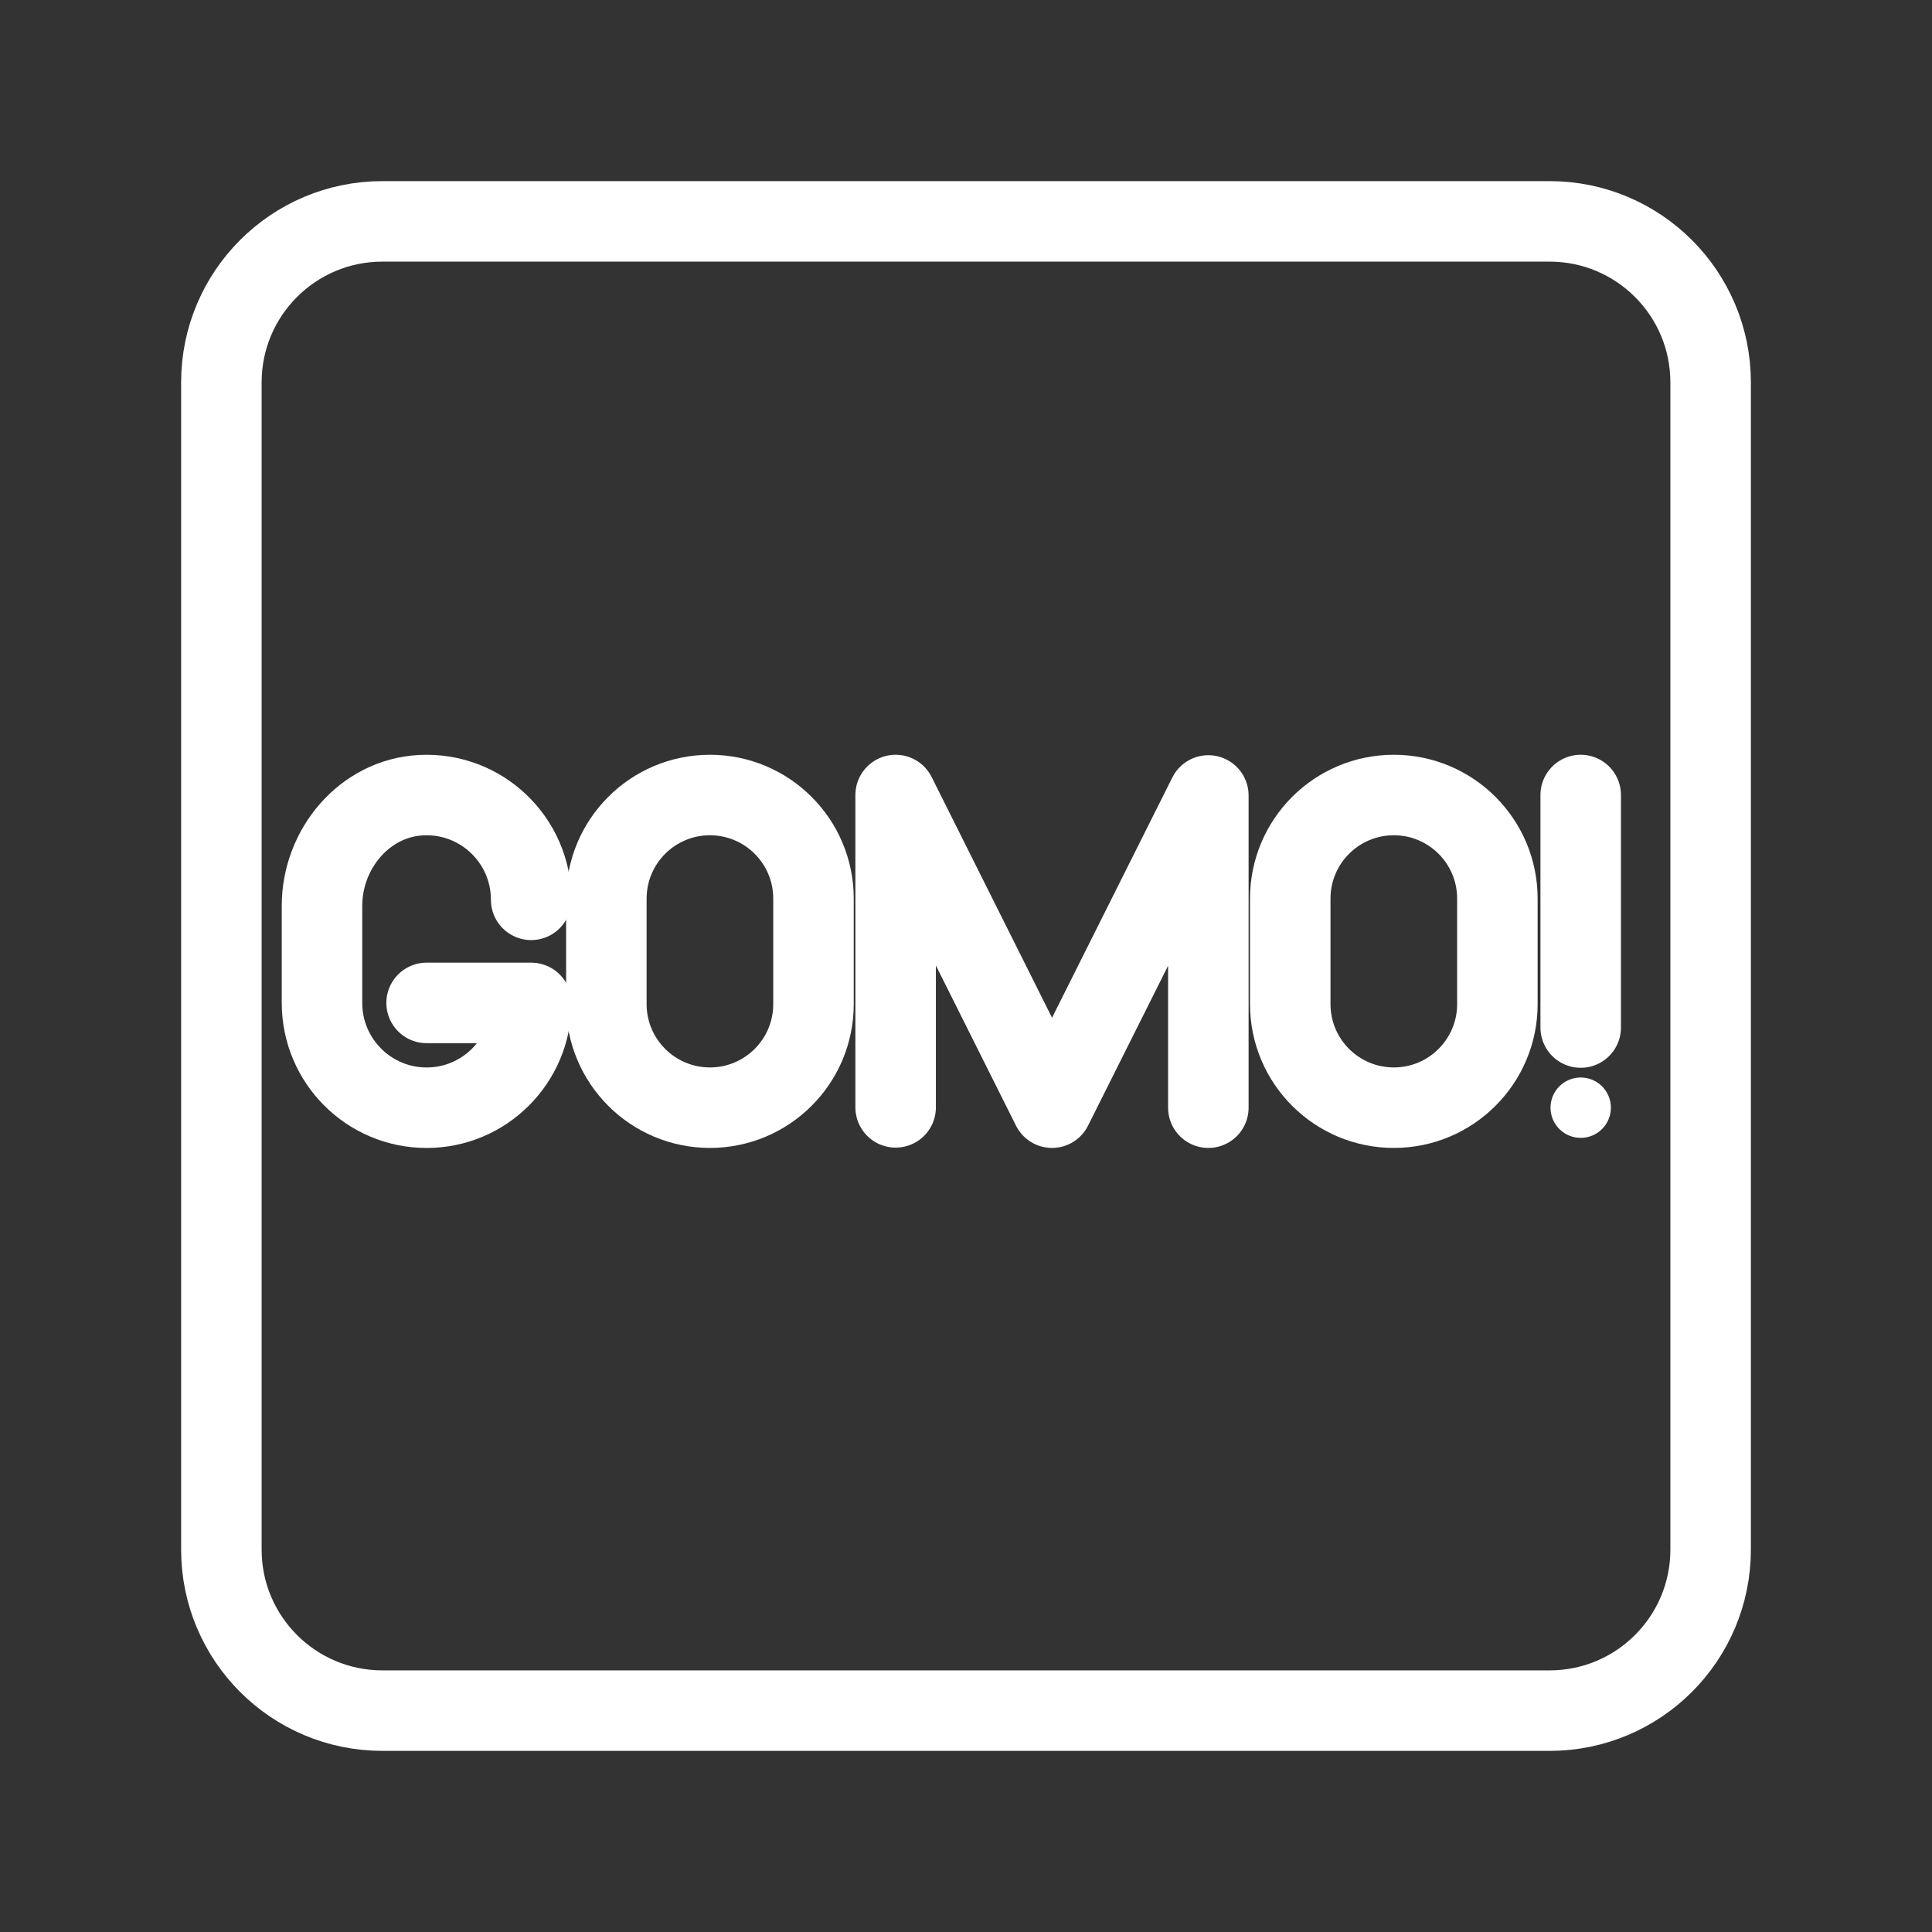 <?xml version="1.0" encoding="UTF-8"?><svg id="a" xmlns="http://www.w3.org/2000/svg" viewBox="0 0 48 48"><rect x="0" y="0" width="48" height="48" fill="#333333" stroke="none"/><defs><style>.b{stroke-width:2px;fill:none;stroke:#fff;stroke-linecap:round;stroke-linejoin:round;}.c{stroke-width:2px;fill:#fff;stroke-width:0px;}</style></defs><path class="b" d="M13.197,22.356c0-1.485-1.24-2.679-2.738-2.6-1.405.074-2.459,1.338-2.459,2.748v2.413c0,1.438,1.163,2.604,2.599,2.604h0c1.435,0,2.599-1.166,2.599-2.604h-2.599"/><polyline class="b" points="22.252 27.512 22.252 19.752 26.137 27.52 30.021 19.763 30.021 27.52"/><path class="b" d="M15.065,24.947c0,1.421,1.152,2.573,2.573,2.573s2.573-1.152,2.573-2.573v-2.622c0-1.421-1.152-2.573-2.573-2.573s-2.573,1.152-2.573,2.573v2.622Z"/><path class="b" d="M32.056,24.947c0,1.421,1.152,2.573,2.573,2.573s2.573-1.152,2.573-2.573v-2.622c0-1.421-1.152-2.573-2.573-2.573s-2.573,1.152-2.573,2.573v2.622Z"/><circle class="c" cx="39.272" cy="27.52" r=".75"/><line class="b" x1="39.272" y1="19.752" x2="39.272" y2="25.529"/><path class="b" d="M9.5,5.5c-2.209,0-4,1.791-4,4v29c0,2.209,1.791,4,4,4h29c2.209,0,4-1.791,4-4V9.5c0-2.209-1.791-4-4-4H9.5Z"/></svg>